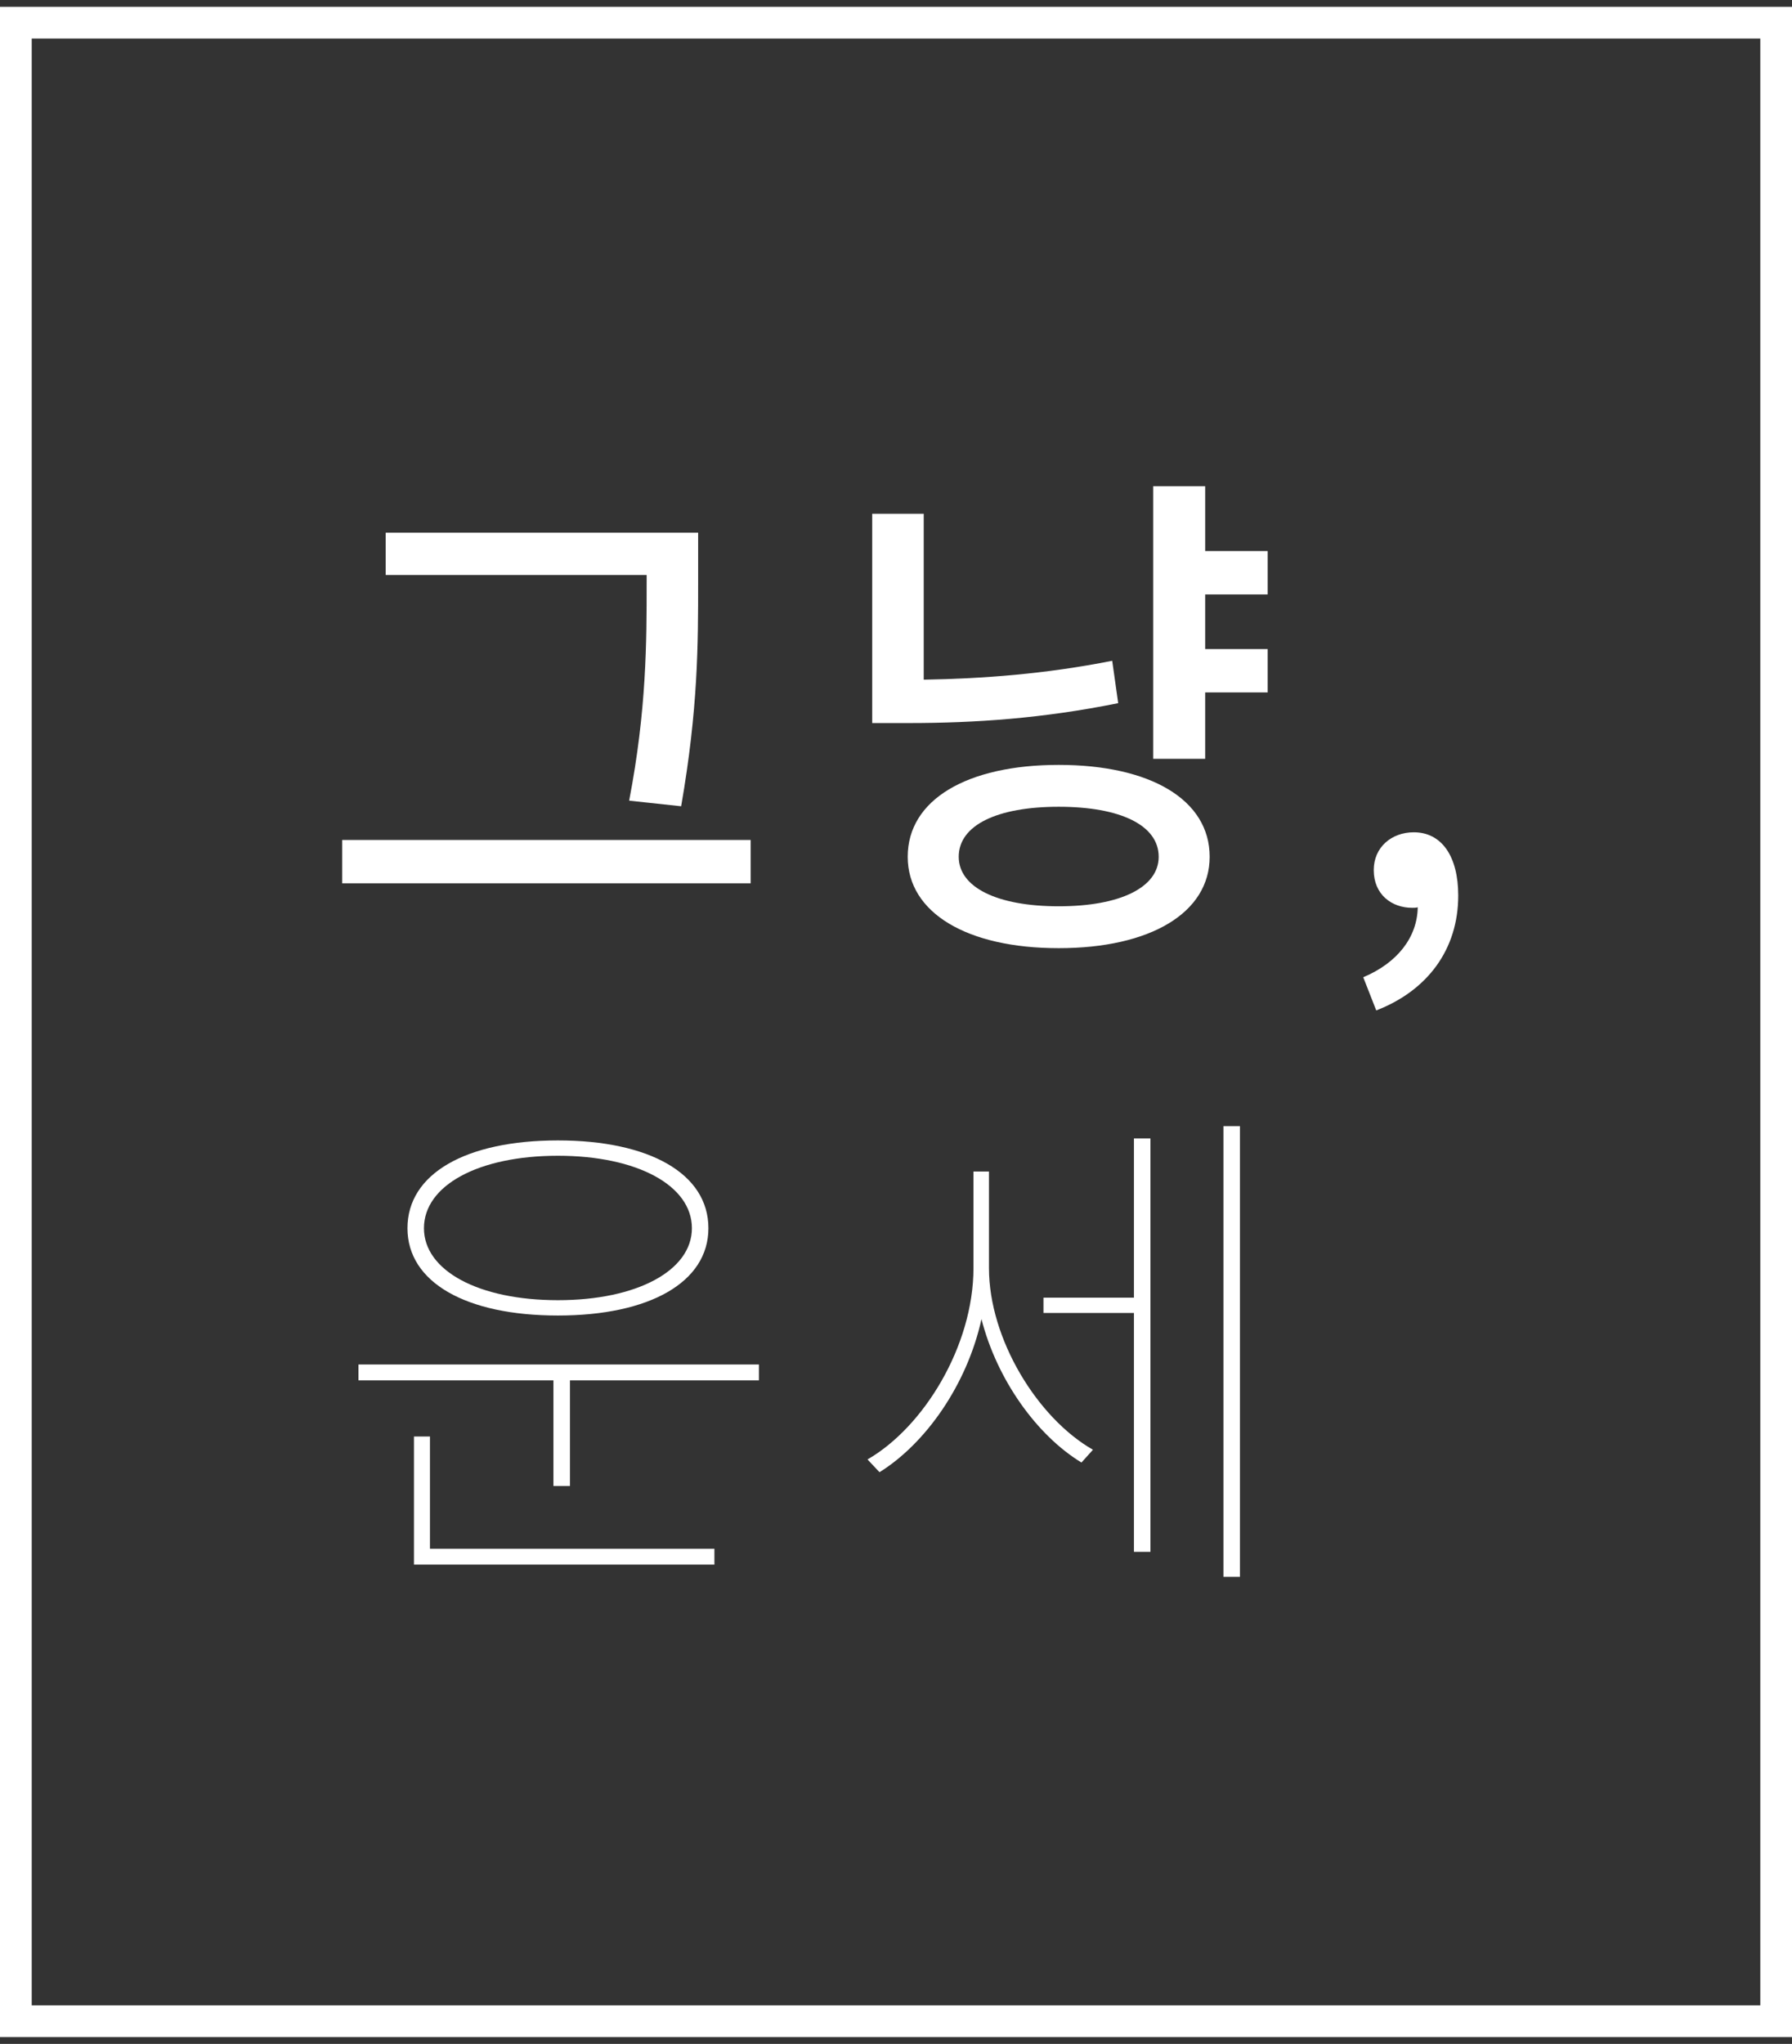 <svg xmlns="http://www.w3.org/2000/svg" width="114" height="130"><rect width="100%" height="100%" fill="#333333" stroke="none"/><g fill="#FFF"><path d="M47.753 53.424v2.76H21.77v-2.76h25.983zm-6.615-16.851H24.536v-2.694h19.877v3.149c0 3.929 0 8.052-1.081 14.253l-3.308-.357c1.113-5.779 1.113-10.097 1.113-13.896v-.455zM71.135 44.723c-4.803.974-9.128 1.266-13.326 1.266h-2.322V32.678h3.277V43.23c3.753-.065 7.728-.357 11.99-1.202l.381 2.695zm5.819 9.771c0 3.571-3.784 5.813-9.604 5.813-5.82 0-9.605-2.241-9.605-5.813 0-3.636 3.785-5.844 9.605-5.844s9.604 2.208 9.604 5.844zm-3.243 0c0-2.013-2.449-3.181-6.36-3.181-3.912 0-6.361 1.168-6.361 3.181 0 1.948 2.449 3.149 6.361 3.149 3.911.001 6.36-1.201 6.36-3.149zm2.958-16.686v3.474h3.975v2.76h-3.975v4.22H73.36V30.925h3.309v4.123h3.975v2.76h-3.975zM86.724 62.156c2.163-.908 3.436-2.532 3.467-4.447-.127.032-.223.032-.35.032-1.305 0-2.449-.844-2.449-2.402 0-1.461 1.145-2.402 2.545-2.402 1.78 0 2.83 1.526 2.83 4.025 0 3.409-1.94 6.039-5.216 7.305l-.827-2.111z"/></g><g fill="#FFF"><path d="M48.279 86.787v1.008H36.258v6.719h-1.051v-6.719H22.804v-1.008h25.475zm-22.358-8.668c0-3.473 3.721-5.584 9.572-5.584 5.82 0 9.573 2.111 9.573 5.584 0 3.441-3.753 5.553-9.573 5.553-5.851 0-9.572-2.111-9.572-5.553zm1.431 20.389h18.096v1.006H26.335v-8.148h1.017v7.142zm-.382-20.389c0 2.695 3.467 4.578 8.523 4.578 5.025 0 8.523-1.883 8.523-4.578 0-2.727-3.498-4.609-8.523-4.609-5.056 0-8.523 1.883-8.523 4.609zM62.914 80.652c0 4.512 3.085 9.543 6.616 11.557l-.732.813c-2.83-1.721-5.374-5.26-6.36-9.123-.923 4.188-3.562 7.922-6.487 9.738l-.764-.811c3.562-2.045 6.741-7.207 6.741-12.174v-6.137h.986v6.137zm9.223-8.246h1.05v26.297h-1.05V83.508h-5.756v-.973h5.756V72.406zm6.743-.779v28.666h-1.05V71.627h1.05z"/></g><path fill="#FFF" d="M114 129.566H0V.434h114v129.132zM2.018 127.549h109.965V2.451H2.018v125.098z"/></svg>